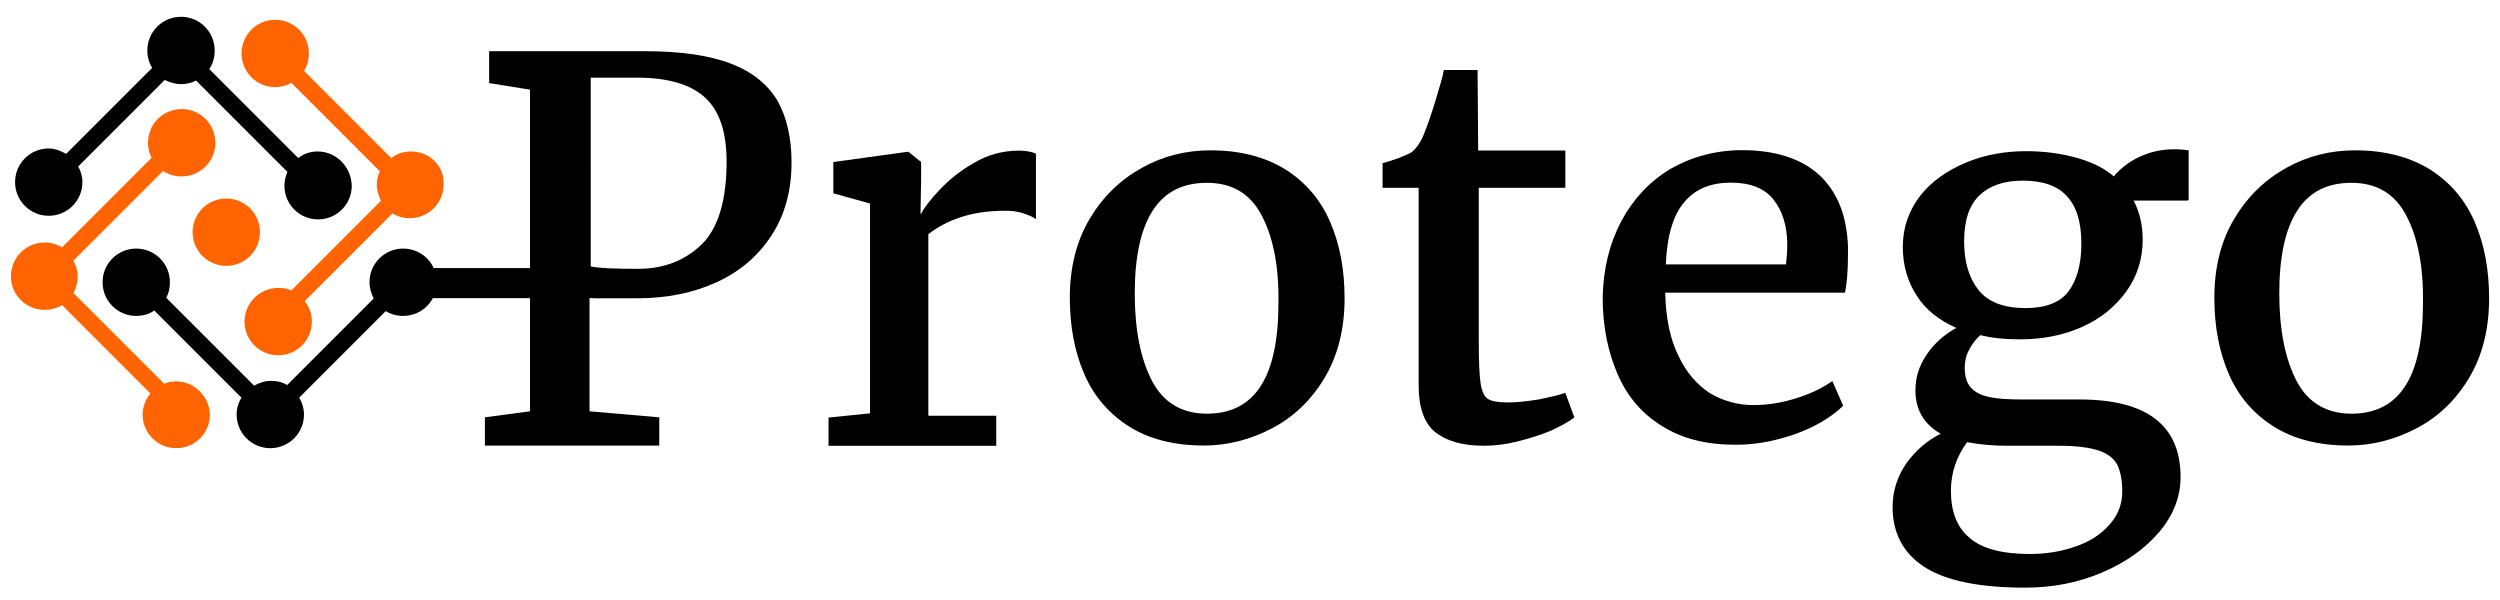 <?xml version="1.0" ?>
<svg xmlns="http://www.w3.org/2000/svg" viewBox="0 0 554.3 133" xml:space="preserve">
	<style type="text/css">
	.st0{fill:#FF6400;}
</style>
	<g id="g10" transform="matrix(1.333,0,0,-1.333,0,1122.24)">
		<g id="g14">
			<g>
				<g id="g16">
					<g id="g22" transform="translate(207.557,436.576)">
						<path id="path24" d="M-90.8,364.7c2.7,2.7,4.1,7.3,4.1,13.7c0,5-1.2,8.5-3.6,10.7c-2.4,2.2-6.2,3.3-11.3,3.3h-5.3h-2.4V361       c1.4-0.3,4-0.4,7.9-0.4C-97.1,360.6-93.6,362-90.8,364.7 M-119.4,336.9v53.5l-6.8,1.1v5.3h10.6h6.3h8.9       c6.1,0,10.9-0.7,14.5-2.1c3.6-1.4,6.1-3.5,7.7-6.2c1.5-2.7,2.3-6.1,2.3-10.2c0-4.7-1.1-8.7-3.3-12.1c-2.2-3.4-5.2-6-9.1-7.8       c-3.9-1.8-8.3-2.7-13.3-2.7h-4.8c-1.6,0-2.7,0-3.1,0.1v-18.9l11.6-1v-4.7h-29v4.7L-119.4,336.9z"/>
					</g>
					<g id="g26" transform="translate(231.411,412.539)">
						<path id="path28" d="M-86.7,360.6v34.9l-6.1,1.7v5.2l12.3,1.7h0.2l2.1-1.7v-2.8l-0.1-5.8h0.1c0.5,1,1.5,2.3,3,3.9       c1.5,1.6,3.4,3.2,5.7,4.5c2.3,1.4,4.9,2.1,7.6,2.1c1.1,0,2.1-0.2,2.8-0.5v-10.9c-0.5,0.4-1.3,0.7-2.2,1       c-0.9,0.3-1.9,0.4-2.9,0.4c-2.9,0-5.4-0.4-7.5-1.1c-2.1-0.7-3.9-1.7-5.3-2.8v-30.2h11.3v-5h-27.9v4.7L-86.7,360.6z"/>
					</g>
					<g id="g30" transform="translate(287.045,440.684)">
						<path id="path32" d="M-77.2,365.4c-1.9,3.6-4.9,5.4-9.1,5.4c-4,0-7-1.5-9-4.6c-2-3.1-3-7.7-3-13.8c0-6.1,1-11,2.9-14.6       c1.9-3.6,5-5.4,9.1-5.4c8,0,11.9,6.1,11.9,18.4C-74.3,357-75.3,361.8-77.2,365.4 M-73.2,373c3.3-2.1,5.8-5,7.4-8.7       c1.6-3.7,2.4-7.9,2.4-12.7c0-5.1-1.1-9.5-3.3-13.2c-2.2-3.7-5.1-6.5-8.7-8.4c-3.6-1.9-7.4-2.9-11.4-2.9c-5,0-9.2,1.1-12.5,3.2       c-3.3,2.1-5.8,5-7.4,8.7s-2.4,7.9-2.4,12.7c0,5,1.1,9.4,3.3,13.1s5.1,6.5,8.7,8.5c3.6,2,7.4,2.9,11.4,2.9       C-80.7,376.2-76.6,375.1-73.2,373"/>
					</g>
					<g id="g34" transform="translate(304.167,444.553)">
						<path id="path36" d="M-74.2,366.1v4.1c0.8,0.2,1.7,0.5,2.8,0.9c1,0.4,1.7,0.7,2,0.9c0.9,0.7,1.7,1.9,2.3,3.6c0.4,1,1,2.7,1.7,5       c0.7,2.3,1.2,4,1.4,5.1h5.6l0.1-13.4h14.5v-6.2h-14.4v-25.4c0-3.4,0.1-5.8,0.3-7.1c0.2-1.3,0.6-2.2,1.2-2.6       c0.6-0.4,1.7-0.6,3.4-0.6h0c1.5,0,3.2,0.2,5.1,0.5c1.9,0.4,3.3,0.7,4.4,1.1h0l1.5-4.1c-0.9-0.7-2.2-1.4-3.9-2.2       c-1.7-0.7-3.6-1.3-5.6-1.8c-2-0.5-3.8-0.7-5.5-0.7h-0.1c-3.6,0-6.2,0.8-8.1,2.3c-1.8,1.5-2.7,4.1-2.7,7.7v32.9H-74.2z"/>
					</g>
					<g id="g38" transform="translate(361.477,433.813)">
						<path id="path40" d="M-64.4,364.2c0.1,0.9,0.2,1.9,0.2,3.2c0,3.1-0.8,5.6-2.3,7.5c-1.5,1.9-3.9,2.8-7.1,2.8       c-3.2,0-5.8-1-7.6-3.1c-1.9-2.1-3-5.6-3.2-10.5H-64.4z M-91.8,371.3c2,3.7,4.7,6.6,8.2,8.7c3.5,2,7.5,3.1,11.9,3.1       c5.5,0,9.8-1.4,12.8-4.1c3-2.8,4.6-6.7,4.8-11.9v-1.4c0-2.8-0.2-4.9-0.5-6.3h-29.9c0.1-4.2,0.8-7.7,2.2-10.5       c1.3-2.8,3.1-4.8,5.2-6.2c2.2-1.3,4.6-2,7.3-2c2.4,0,4.8,0.4,7.3,1.2c2.5,0.8,4.4,1.8,5.8,2.8l1.8-4.1       c-1.1-1.1-2.6-2.2-4.5-3.2c-1.9-1-4-1.8-6.4-2.4c-2.3-0.6-4.7-0.9-7-0.9c-4.8,0-8.9,1-12.2,3.1c-3.3,2-5.8,4.9-7.4,8.6       c-1.6,3.7-2.5,7.9-2.5,12.8C-94.8,363.3-93.8,367.5-91.8,371.3"/>
					</g>
					<g id="g42" transform="translate(395.096,445.547)">
						<path id="path44" d="M-58.6,366.3c-3.1,0-5.5-0.8-7.2-2.4c-1.7-1.6-2.6-4.1-2.6-7.7c0-3.4,0.8-6.1,2.4-8.1c1.6-2,4.2-3,7.8-3h0       c3.3,0,5.7,0.9,7.1,2.7s2.2,4.5,2.2,8c0,3.6-0.8,6.2-2.4,7.9C-52.8,365.4-55.3,366.3-58.6,366.3L-58.6,366.3z M-70.6,314.7       c0-3.4,1-6.1,3.1-7.8c2-1.8,5.4-2.7,10-2.7h0.1c2.6,0,5.1,0.4,7.4,1.2c2.4,0.8,4.3,2,5.7,3.6c1.5,1.6,2.2,3.5,2.2,5.6       c0,1.9-0.3,3.3-0.8,4.4c-0.6,1.1-1.6,1.9-3.1,2.4c-1.5,0.5-3.7,0.8-6.5,0.8h-8.7c-2.4,0-4.6,0.2-6.7,0.6       C-69.6,320.5-70.6,317.8-70.6,314.7 M-59.1,339.9c-2.4,0-4.6,0.2-6.6,0.7c-0.8-0.7-1.4-1.5-1.9-2.5c-0.5-0.9-0.7-1.9-0.7-2.9       c0-1.4,0.3-2.5,1-3.3c0.7-0.8,1.7-1.3,3.1-1.6c1.4-0.3,3.2-0.4,5.6-0.4h9.4c11.2,0,16.8-4.3,16.8-12.9c0-3.3-1.2-6.4-3.6-9.2       c-2.4-2.8-5.5-5-9.5-6.7c-4-1.7-8.2-2.5-12.8-2.5h0c-7.7,0-13.3,1.2-16.8,3.5c-3.5,2.3-5.2,5.7-5.2,9.9c0,2.7,0.8,5.1,2.3,7.3       c1.6,2.2,3.5,3.8,5.7,4.9c-2.8,1.6-4.2,4-4.2,7.2c0,2.2,0.6,4.1,1.9,6c1.2,1.8,2.9,3.3,4.9,4.4c-2.9,1.3-5.1,3-6.6,5.4       c-1.5,2.3-2.3,5-2.3,8.1c0,3.2,1,6,2.9,8.5c1.9,2.4,4.5,4.2,7.6,5.5c3.1,1.3,6.5,1.9,10,1.9h0c3.1,0,5.9-0.4,8.4-1.1       c2.5-0.7,4.6-1.7,6.2-3.1c0.9,1,2.2,1.9,3.9,2.8c1.7,0.9,3.7,1.4,6.1,1.4h2.3V363h-9c1-2,1.5-4.1,1.5-6.5       c0-3.2-0.9-6.1-2.7-8.6c-1.8-2.5-4.2-4.5-7.3-5.9C-51.8,340.6-55.3,339.9-59.1,339.9L-59.1,339.9z"/>
					</g>
					<g id="g46" transform="translate(449.516,440.684)">
						<path id="path48" d="M-49.3,365.4c-1.9,3.6-4.9,5.4-9.1,5.4c-4,0-7-1.5-9-4.6c-2-3.1-3-7.7-3-13.8c0-6.1,1-11,2.9-14.6       c1.9-3.6,5-5.4,9.1-5.4c8,0,11.9,6.1,11.9,18.4C-46.4,357-47.4,361.8-49.3,365.4 M-45.3,373c3.3-2.1,5.8-5,7.4-8.7       c1.6-3.7,2.4-7.9,2.4-12.7c0-5.1-1.1-9.5-3.3-13.2c-2.2-3.7-5.1-6.5-8.7-8.4c-3.6-1.9-7.4-2.9-11.4-2.9c-5,0-9.2,1.1-12.5,3.2       c-3.3,2.1-5.8,5-7.4,8.7c-1.6,3.7-2.4,7.9-2.4,12.7c0,5,1.1,9.4,3.3,13.1c2.2,3.7,5.1,6.5,8.7,8.5c3.6,2,7.4,2.9,11.4,2.9       C-52.8,376.2-48.7,375.1-45.3,373"/>
					</g>
					<g id="g50" transform="translate(144.833,438.27)">
						<path id="path52" class="st0" d="M-101.6,365c0-3.1-2.5-5.6-5.6-5.6c-3.1,0-5.6,2.5-5.6,5.6c0,3.1,2.5,5.6,5.6,5.6       C-104.1,370.6-101.6,368.1-101.6,365"/>
					</g>
					<g id="g54" transform="translate(153.008,449.699)">
						<path id="path56" d="M-100.2,367c-1.2,0-2.3-0.4-3.2-1.1l-14.8,14.8c0.6,0.9,0.9,1.9,0.9,3.1c0,3.1-2.5,5.6-5.6,5.6       c-3.1,0-5.6-2.5-5.6-5.6c0-1.1,0.3-2.1,0.8-2.9l-14.3-14.3c-0.9,0.5-1.9,0.9-2.9,0.9c-3.1,0-5.6-2.5-5.6-5.6       c0-3.1,2.5-5.6,5.6-5.6c3.1,0,5.6,2.5,5.6,5.6c0,1-0.3,1.9-0.7,2.6l14.4,14.4c0.8-0.4,1.7-0.7,2.7-0.7c0.9,0,1.8,0.2,2.5,0.6       l15.2-15.2c-0.3-0.7-0.5-1.5-0.5-2.3c0-3.1,2.5-5.6,5.6-5.6c3.1,0,5.6,2.5,5.6,5.6C-94.6,364.5-97.1,367-100.2,367"/>
					</g>
					<g id="g58" transform="translate(166.274,449.699)">
						<path id="path60" class="st0" d="M-97.9,367c-1.3,0-2.4-0.4-3.3-1.1l-14.5,14.5c0.5,0.8,0.8,1.8,0.8,2.9c0,3.1-2.5,5.6-5.6,5.6       s-5.6-2.5-5.6-5.6c0-3.1,2.5-5.6,5.6-5.6c1,0,1.9,0.3,2.7,0.7l14.7-14.7c-0.3-0.7-0.5-1.4-0.5-2.2c0-1,0.3-1.9,0.7-2.7       l-14.9-14.9c-0.7,0.3-1.4,0.4-2.2,0.4c-3.1,0-5.6-2.5-5.6-5.6c0-3.1,2.5-5.6,5.6-5.6c3.1,0,5.6,2.5,5.6,5.6       c0,1.3-0.4,2.4-1.2,3.4l14.6,14.6c0.8-0.5,1.8-0.8,2.9-0.8c3.1,0,5.6,2.5,5.6,5.6C-92.3,364.5-94.8,367-97.9,367"/>
					</g>
					<g id="g62" transform="translate(165.161,435.944)">
						<path id="path64" d="M-98.1,364.6c-3.1,0-5.6-2.5-5.6-5.6c0-1,0.3-1.9,0.7-2.7l-14.4-14.4c-0.8,0.5-1.7,0.7-2.7,0.7       c-1,0-1.9-0.3-2.8-0.8l-14.6,14.6c0.4,0.8,0.6,1.6,0.6,2.6c0,3.1-2.5,5.6-5.6,5.6c-3.1,0-5.6-2.5-5.6-5.6       c0-3.1,2.5-5.6,5.6-5.6c1.1,0,2.2,0.3,3,0.9l14.5-14.5c-0.5-0.8-0.8-1.8-0.8-2.8c0-3.1,2.5-5.6,5.6-5.6c3.1,0,5.6,2.5,5.6,5.6       c0,1-0.3,2-0.8,2.8l14.4,14.4c0.8-0.5,1.8-0.8,2.9-0.8c3.1,0,5.6,2.5,5.6,5.6S-95,364.6-98.1,364.6"/>
					</g>
					<g id="g66" transform="translate(132.917,417.049)">
						<path id="path68" class="st0" d="M-103.6,361.4c-0.7,0-1.4-0.1-2-0.4l-15.1,15.1c0.4,0.8,0.7,1.7,0.7,2.7c0,1-0.3,1.9-0.7,2.7       l14.9,14.9c0.9-0.6,1.9-0.9,3.1-0.9c3.1,0,5.6,2.5,5.6,5.6c0,3.1-2.5,5.6-5.6,5.6s-5.6-2.5-5.6-5.6c0-0.9,0.2-1.8,0.6-2.5       l-14.9-14.9c-0.8,0.5-1.8,0.8-2.9,0.8c-3.1,0-5.6-2.5-5.6-5.6c0-3.1,2.5-5.6,5.6-5.6c1.1,0,2.1,0.3,2.9,0.8l14.7-14.7       c-0.8-1-1.3-2.2-1.3-3.5c0-3.1,2.5-5.6,5.6-5.6s5.6,2.5,5.6,5.6C-98.1,358.9-100.6,361.4-103.6,361.4"/>
					</g>
					<path id="path70" d="M99.9,792.3H69.6v5h30.3V792.3z"/>
					<g id="g72" transform="translate(410.839,442.788)">
						<path id="path74" d="M-55.9,365.8c0,0-1.8,3.1-3.2,4.1c0,0,4,5.4,12.3,4.2v-8.3H-55.9z"/>
					</g>
				</g>
			</g>
		</g>
	</g>
</svg>